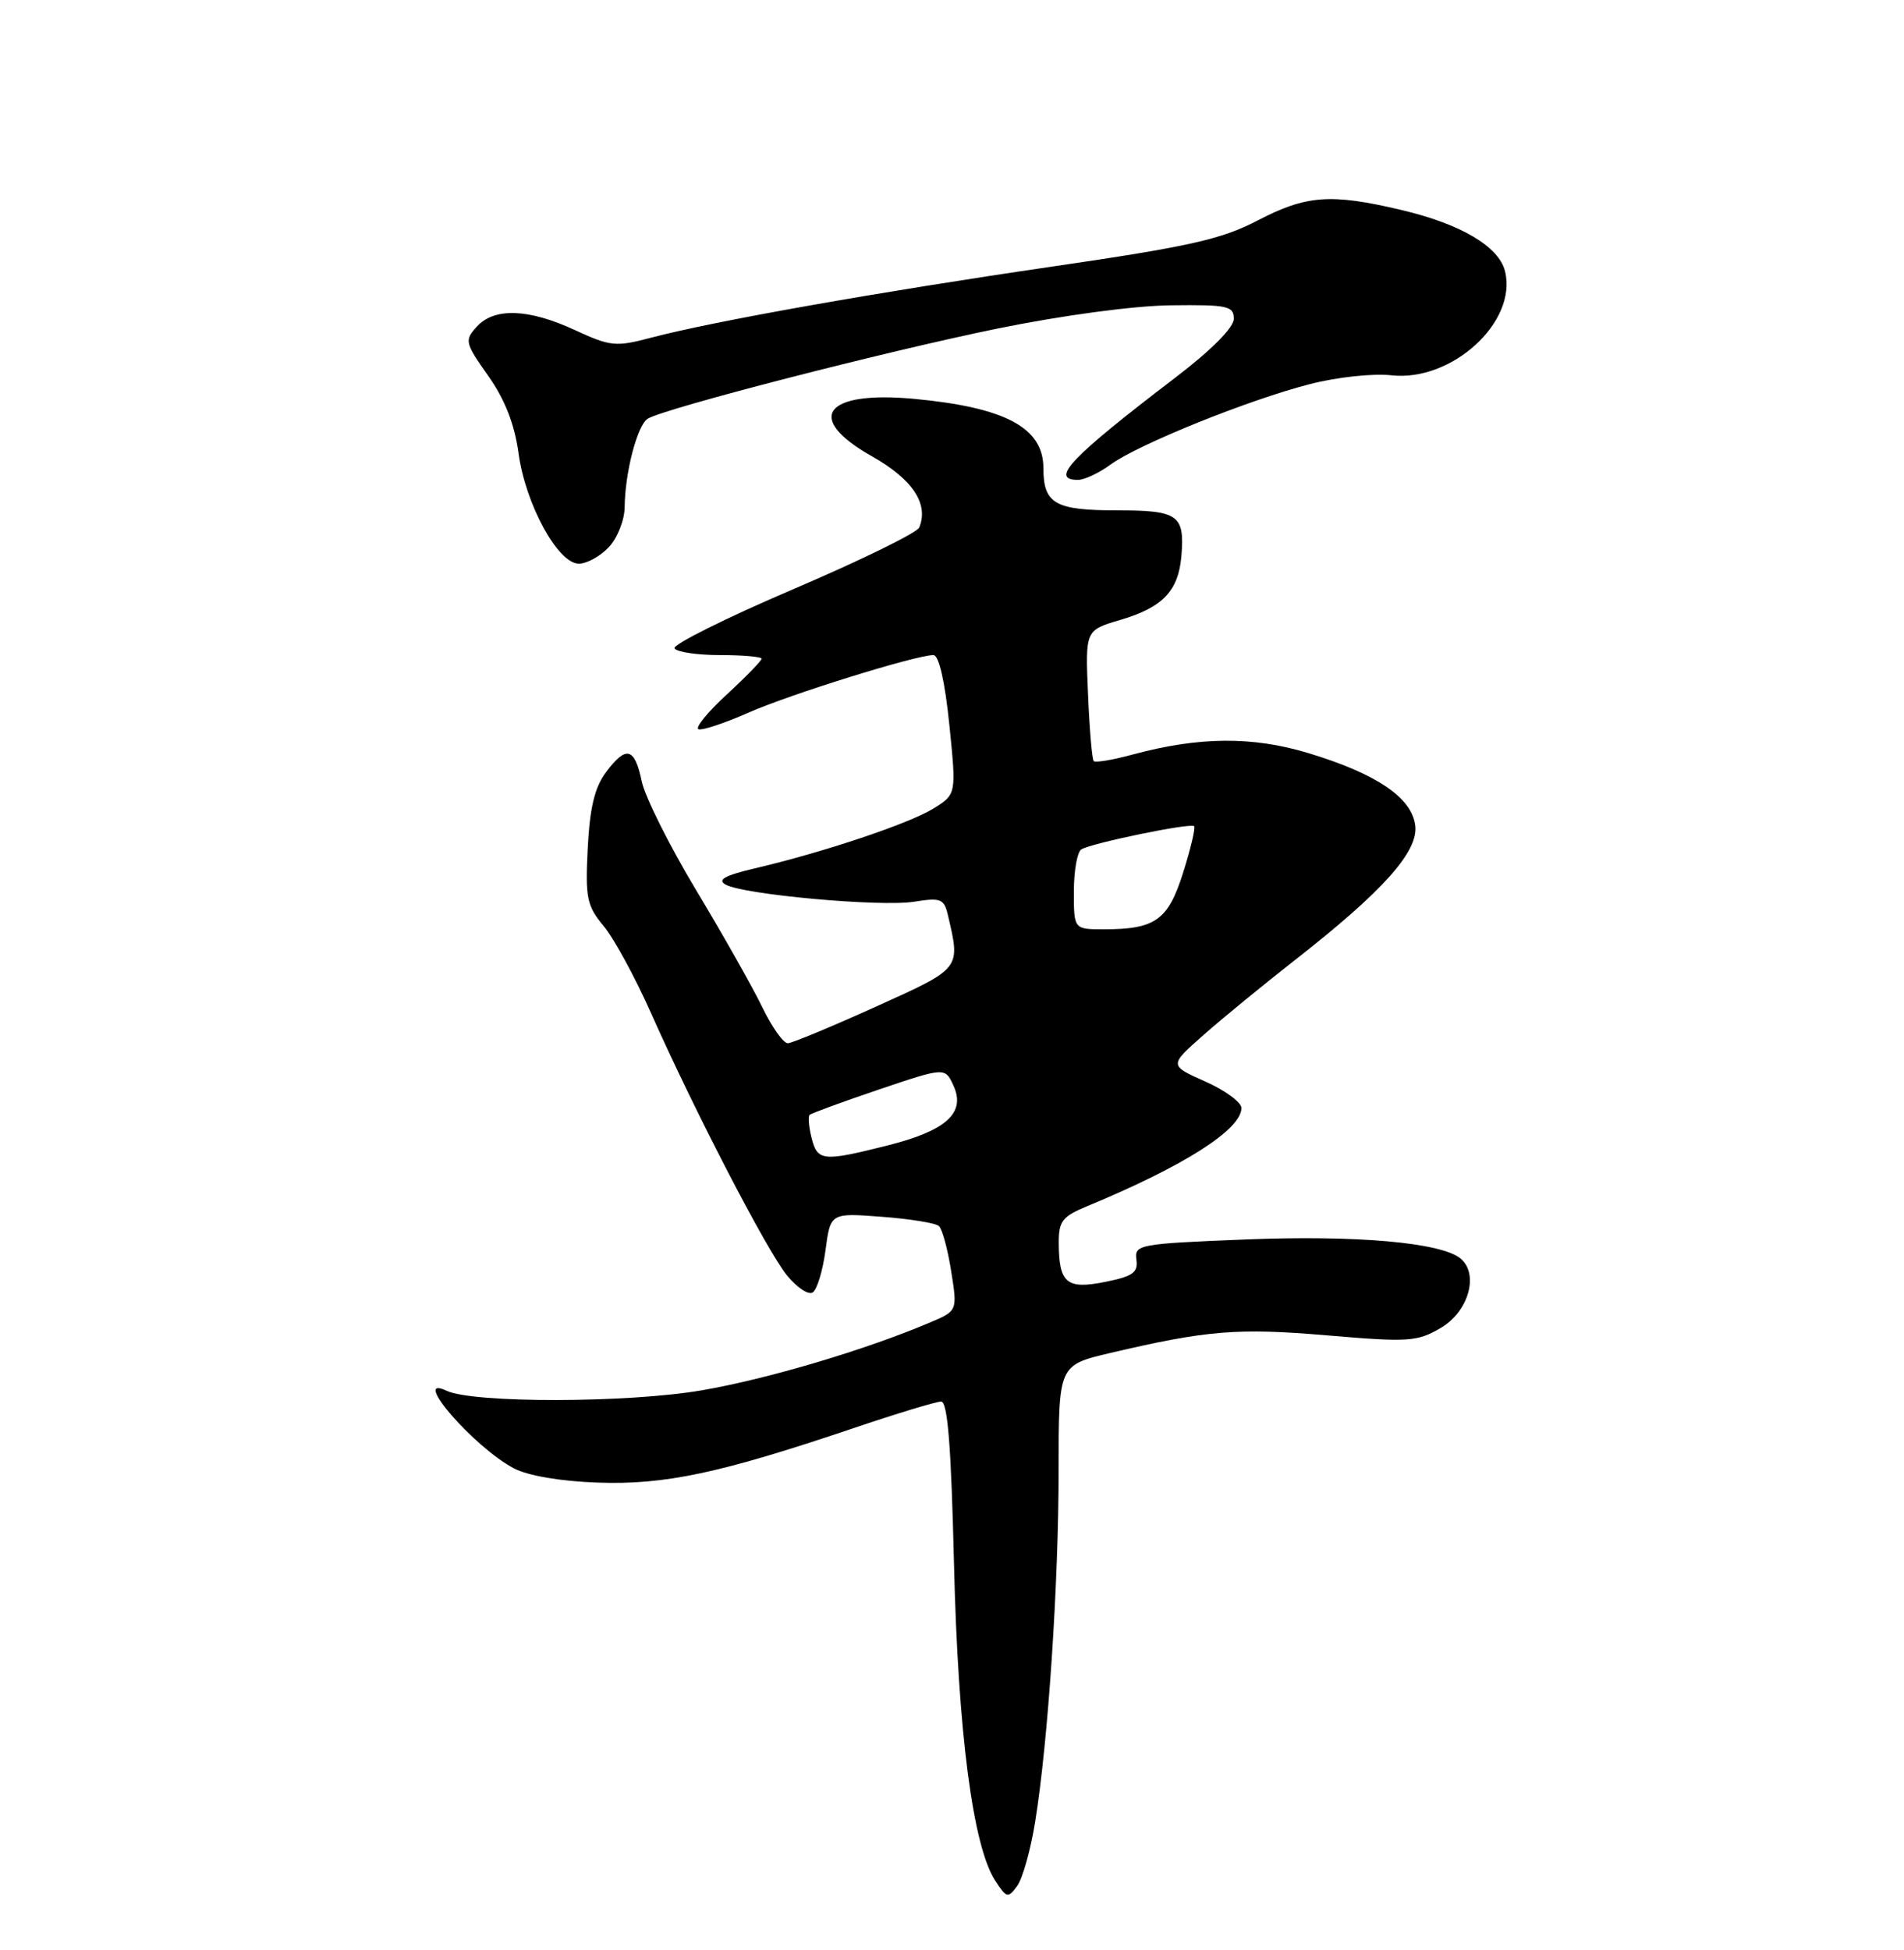<?xml version="1.0" encoding="UTF-8" standalone="no"?>
<!DOCTYPE svg PUBLIC "-//W3C//DTD SVG 1.1//EN" "http://www.w3.org/Graphics/SVG/1.1/DTD/svg11.dtd" >
<svg xmlns="http://www.w3.org/2000/svg" xmlns:xlink="http://www.w3.org/1999/xlink" version="1.1" viewBox="0 0 250 256">
 <g >
 <path fill="currentColor"
d=" M 135.92 239.16 C 137.62 228.65 139.00 207.95 139.00 192.96 C 139.00 179.22 139.00 179.22 145.75 177.63 C 158.47 174.64 162.53 174.31 174.25 175.31 C 184.92 176.22 186.06 176.15 189.15 174.35 C 192.82 172.22 194.24 167.27 191.77 165.22 C 189.23 163.12 178.08 162.13 163.51 162.72 C 149.53 163.28 148.94 163.39 149.21 165.36 C 149.45 167.06 148.74 167.57 145.11 168.29 C 140.06 169.31 139.04 168.46 139.02 163.20 C 139.00 160.32 139.48 159.70 142.75 158.35 C 155.48 153.08 163.00 148.29 163.00 145.46 C 163.00 144.71 160.86 143.14 158.25 141.98 C 153.50 139.87 153.50 139.87 158.00 135.90 C 160.47 133.71 165.88 129.29 170.00 126.06 C 181.57 117.02 186.22 111.83 185.83 108.41 C 185.41 104.74 180.79 101.60 171.83 98.88 C 164.49 96.65 157.46 96.70 148.75 99.05 C 146.14 99.76 143.83 100.15 143.61 99.92 C 143.39 99.69 143.05 95.73 142.86 91.12 C 142.50 82.74 142.50 82.74 147.08 81.39 C 152.67 79.74 154.73 77.59 155.12 72.99 C 155.57 67.60 154.72 67.00 146.64 67.00 C 138.52 67.00 137.00 66.13 137.00 61.45 C 137.00 56.15 132.00 53.48 120.00 52.36 C 108.22 51.27 105.58 54.88 114.48 59.90 C 119.83 62.92 121.97 66.14 120.70 69.25 C 120.42 69.94 112.96 73.59 104.11 77.37 C 95.27 81.15 88.28 84.64 88.57 85.12 C 88.87 85.60 91.57 86.00 94.56 86.00 C 97.55 86.00 100.00 86.22 100.00 86.48 C 100.00 86.74 97.93 88.87 95.40 91.20 C 92.87 93.53 91.22 95.57 91.72 95.74 C 92.23 95.91 95.16 94.93 98.25 93.57 C 103.71 91.15 120.27 86.00 122.56 86.00 C 123.28 86.00 124.07 89.46 124.65 95.14 C 125.58 104.28 125.58 104.28 122.54 106.16 C 119.32 108.14 108.09 111.90 99.11 114.00 C 95.17 114.93 94.14 115.50 95.27 116.13 C 97.62 117.45 115.63 119.08 120.02 118.38 C 123.52 117.82 123.96 117.99 124.46 120.13 C 126.12 127.25 126.28 127.06 115.00 132.16 C 109.22 134.77 104.03 136.93 103.45 136.96 C 102.87 136.98 101.36 134.86 100.10 132.25 C 98.84 129.64 94.93 122.72 91.41 116.87 C 87.90 111.03 84.68 104.59 84.26 102.57 C 83.33 98.11 82.21 97.83 79.56 101.39 C 78.08 103.37 77.44 106.05 77.17 111.36 C 76.84 117.88 77.05 118.91 79.25 121.56 C 80.60 123.17 83.40 128.32 85.48 133.00 C 91.22 145.91 100.67 164.15 103.31 167.41 C 104.61 169.01 106.13 170.04 106.70 169.68 C 107.27 169.33 108.03 166.84 108.39 164.14 C 109.04 159.23 109.04 159.23 115.77 159.74 C 119.47 160.02 122.85 160.56 123.28 160.96 C 123.72 161.35 124.44 164.01 124.89 166.88 C 125.72 172.09 125.72 172.09 122.11 173.62 C 113.69 177.20 100.79 181.04 92.17 182.52 C 82.48 184.20 62.14 184.23 58.63 182.58 C 53.81 180.30 62.24 190.02 67.48 192.77 C 69.32 193.74 73.63 194.47 78.49 194.64 C 87.31 194.95 94.54 193.41 111.95 187.53 C 117.69 185.59 122.92 184.00 123.57 184.00 C 124.43 184.00 124.89 189.86 125.26 205.25 C 125.79 227.44 127.74 242.43 130.69 246.92 C 132.17 249.19 132.36 249.23 133.56 247.59 C 134.27 246.62 135.33 242.83 135.92 239.16 Z  M 79.96 71.81 C 81.08 70.61 82.01 68.25 82.02 66.56 C 82.06 62.04 83.68 55.81 85.05 54.97 C 87.23 53.62 116.29 46.13 131.00 43.13 C 139.50 41.40 148.91 40.13 153.75 40.08 C 161.18 39.99 162.00 40.17 162.00 41.85 C 162.00 43.01 159.05 45.97 154.28 49.61 C 140.57 60.07 137.78 63.00 141.54 63.00 C 142.39 63.00 144.30 62.10 145.79 61.01 C 149.37 58.37 163.94 52.49 171.98 50.43 C 175.54 49.51 180.30 49.00 182.69 49.27 C 190.63 50.16 199.28 42.24 197.61 35.60 C 196.80 32.35 191.78 29.39 183.93 27.55 C 174.74 25.38 171.51 25.62 165.14 28.94 C 160.36 31.43 156.21 32.36 138.00 35.02 C 115.22 38.35 93.78 42.15 85.50 44.33 C 80.85 45.56 80.15 45.49 75.50 43.34 C 69.40 40.51 64.90 40.35 62.60 42.89 C 60.97 44.69 61.04 45.00 64.11 49.35 C 66.30 52.46 67.56 55.68 68.08 59.48 C 68.99 66.18 73.25 74.00 76.00 74.00 C 77.06 74.00 78.84 73.02 79.96 71.81 Z  M 106.56 149.38 C 106.20 147.94 106.08 146.59 106.30 146.37 C 106.51 146.16 110.60 144.66 115.39 143.04 C 124.09 140.10 124.09 140.10 125.20 142.54 C 126.83 146.11 124.24 148.45 116.49 150.39 C 108.02 152.52 107.33 152.45 106.56 149.38 Z  M 141.00 117.06 C 141.00 114.34 141.44 111.84 141.98 111.51 C 143.33 110.68 156.33 108.00 156.79 108.46 C 156.99 108.66 156.35 111.39 155.36 114.52 C 153.38 120.81 151.72 122.00 144.93 122.00 C 141.00 122.00 141.00 122.00 141.00 117.06 Z "/>
</g>
</svg>